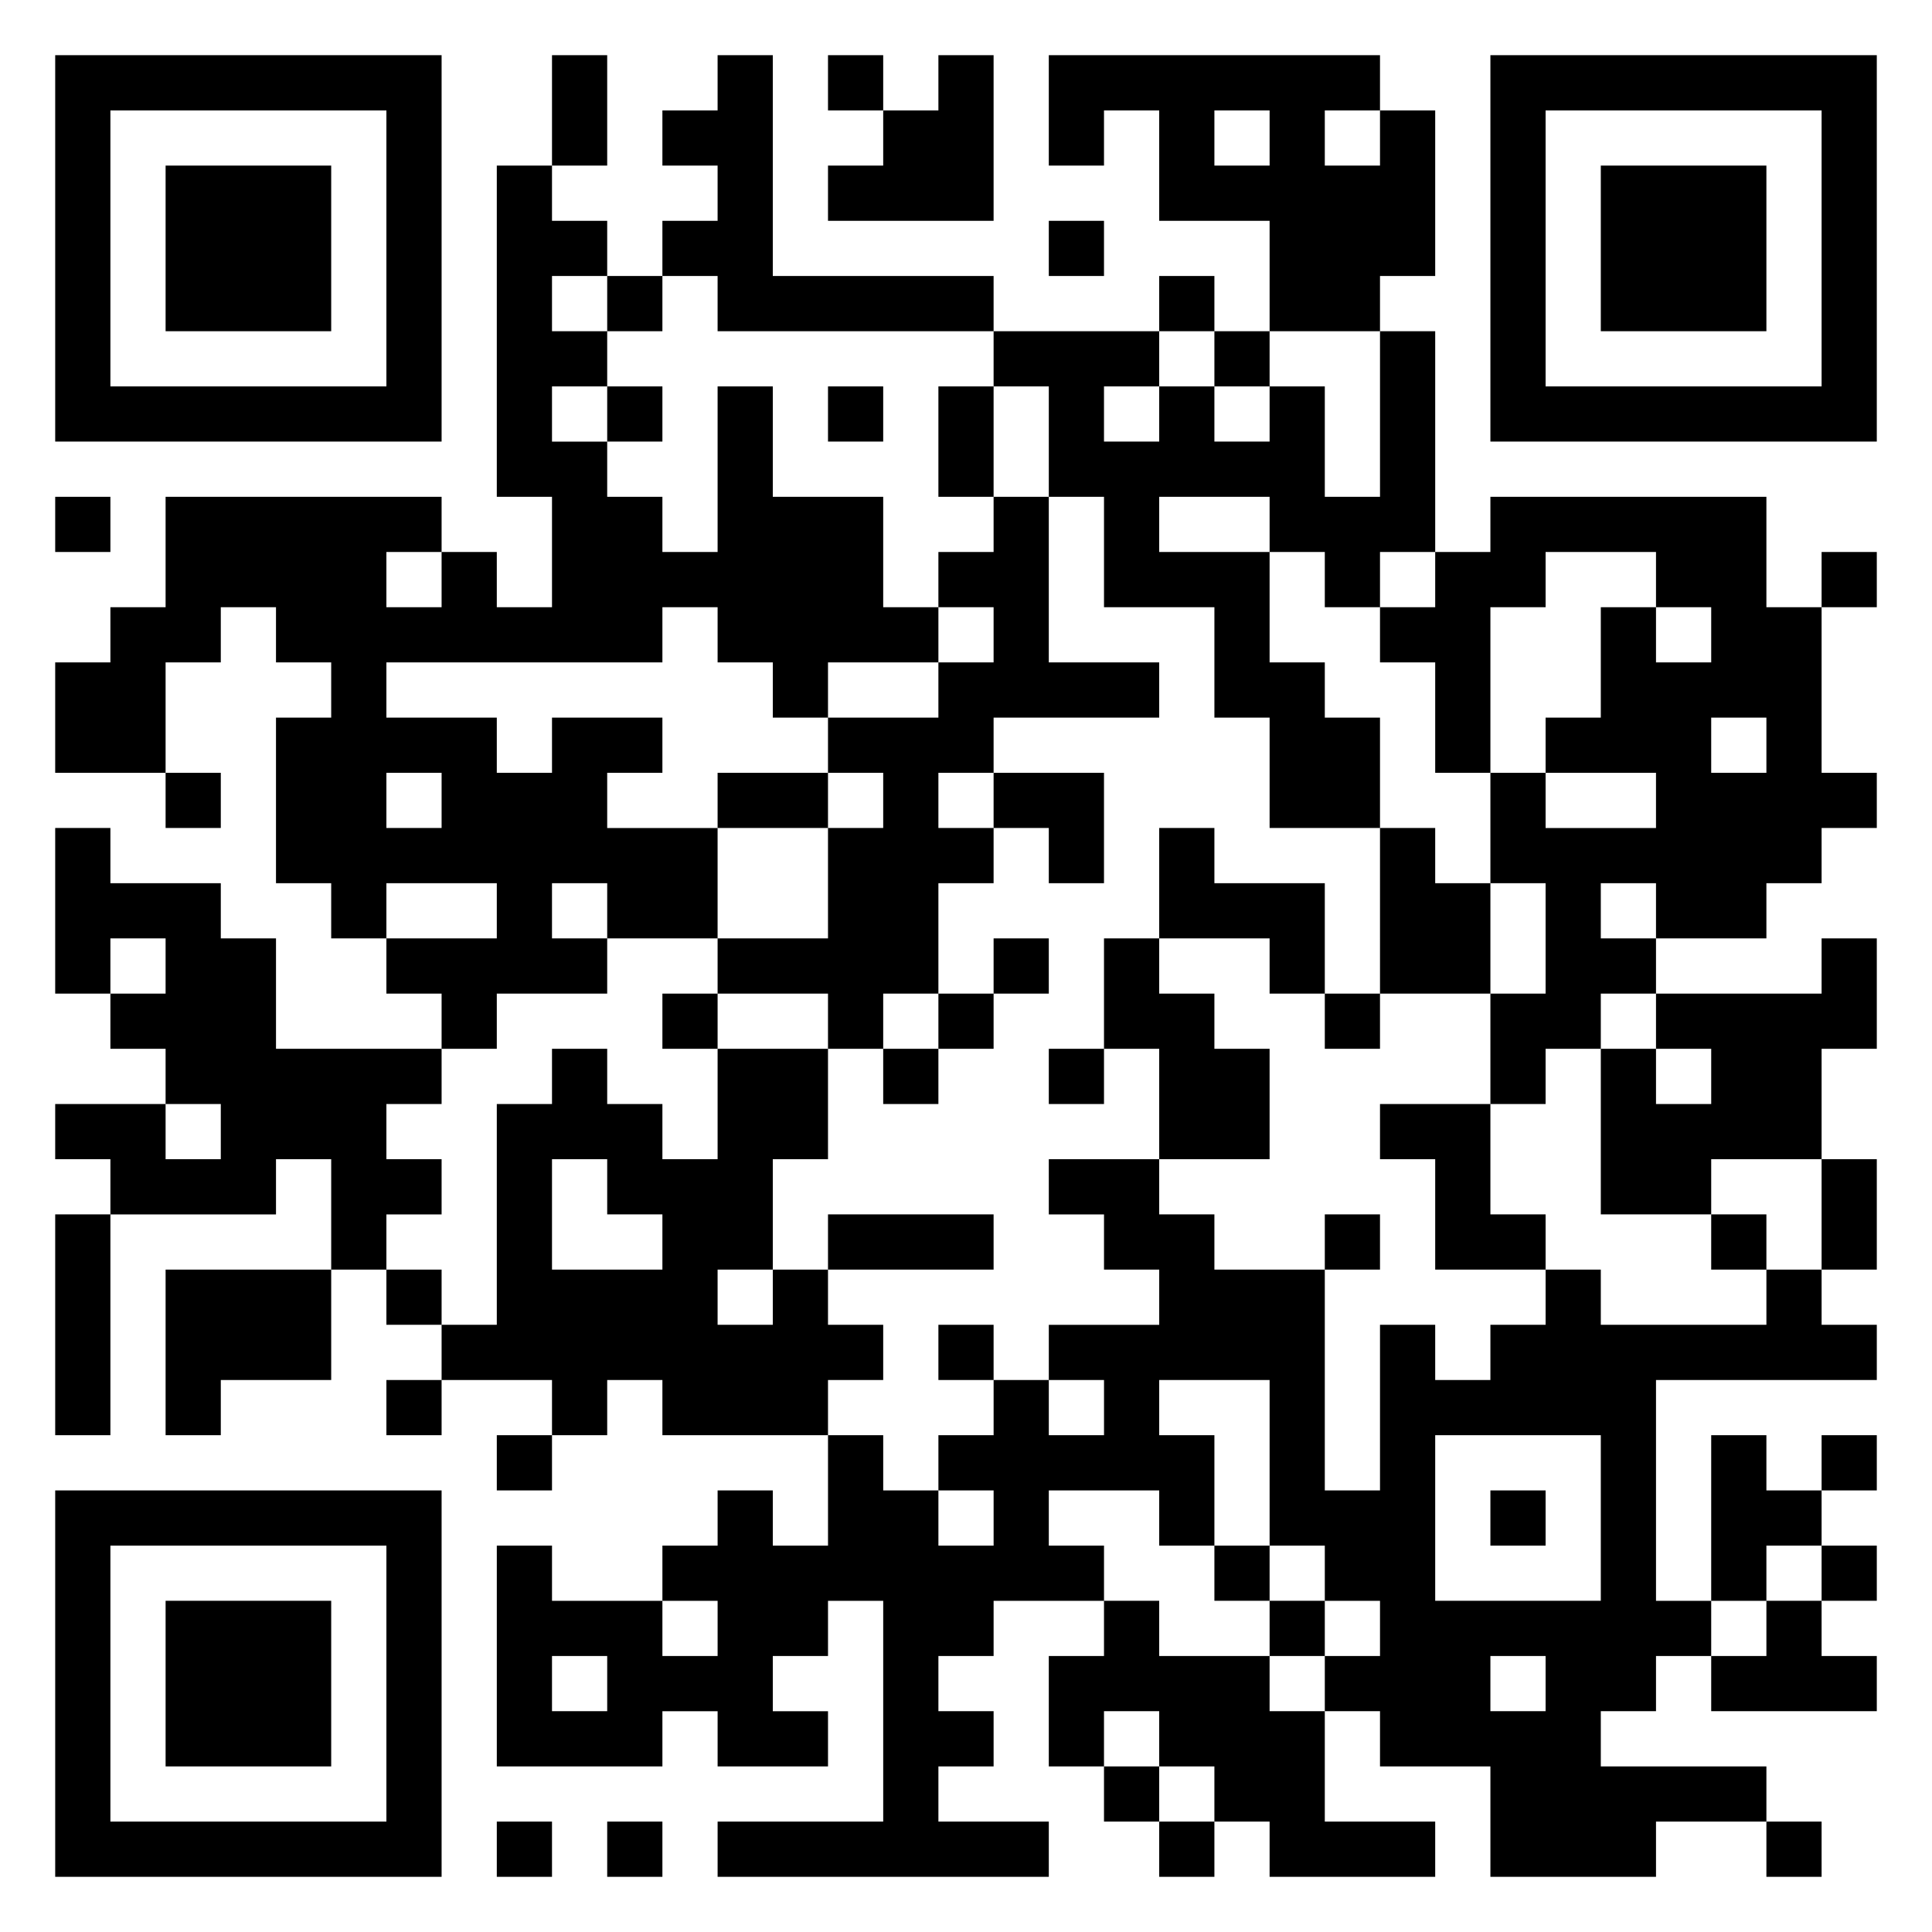 <svg xmlns="http://www.w3.org/2000/svg" viewBox="0 0 35 35"><path d="M1 1h7v7h-7zM10 1h1v2h-1zM13 1h1v4h4v1h-5v-1h-1v-1h1v-1h-1v-1h1zM15 1h1v1h-1zM17 1h1v3h-3v-1h1v-1h1zM19 1h6v1h-1v1h1v-1h1v3h-1v1h-2v-2h-2v-2h-1v1h-1zM27 1h7v7h-7zM2 2v5h5v-5zM22 2v1h1v-1zM28 2v5h5v-5zM3 3h3v3h-3zM9 3h1v1h1v1h-1v1h1v1h-1v1h1v1h1v1h1v-3h1v2h2v2h1v1h-2v1h-1v-1h-1v-1h-1v1h-5v1h2v1h1v-1h2v1h-1v1h2v2h-2v-1h-1v1h1v1h-2v1h-1v-1h-1v-1h2v-1h-2v1h-1v-1h-1v-3h1v-1h-1v-1h-1v1h-1v2h-2v-2h1v-1h1v-2h5v1h-1v1h1v-1h1v1h1v-2h-1zM29 3h3v3h-3zM19 4h1v1h-1zM11 5h1v1h-1zM21 5h1v1h-1zM18 6h3v1h-1v1h1v-1h1v1h1v-1h1v2h1v-3h1v4h-1v1h-1v-1h-1v-1h-2v1h2v2h1v1h1v2h-2v-2h-1v-2h-2v-2h-1v-2h-1zM22 6h1v1h-1zM11 7h1v1h-1zM15 7h1v1h-1zM17 7h1v2h-1zM1 9h1v1h-1zM18 9h1v3h2v1h-3v1h-1v1h1v1h-1v2h-1v1h-1v-1h-2v-1h2v-2h1v-1h-1v-1h2v-1h1v-1h-1v-1h1zM27 9h5v2h1v3h1v1h-1v1h-1v1h-2v-1h-1v1h1v1h-1v1h-1v1h-1v-2h1v-2h-1v-2h1v1h2v-1h-2v-1h1v-2h1v1h1v-1h-1v-1h-2v1h-1v3h-1v-2h-1v-1h1v-1h1zM33 10h1v1h-1zM31 13v1h1v-1zM3 14h1v1h-1zM7 14v1h1v-1zM13 14h2v1h-2zM18 14h2v2h-1v-1h-1zM1 15h1v1h2v1h1v2h3v1h-1v1h1v1h-1v1h-1v-2h-1v1h-3v-1h-1v-1h2v1h1v-1h-1v-1h-1v-1h1v-1h-1v1h-1zM21 15h1v1h2v2h-1v-1h-2zM25 15h1v1h1v2h-2zM18 17h1v1h-1zM20 17h1v1h1v1h1v2h-2v-2h-1zM33 17h1v2h-1v2h-2v1h-2v-3h1v1h1v-1h-1v-1h3zM12 18h1v1h-1zM17 18h1v1h-1zM24 18h1v1h-1zM10 19h1v1h1v1h1v-2h2v2h-1v2h-1v1h1v-1h1v1h1v1h-1v1h-3v-1h-1v1h-1v-1h-2v-1h1v-4h1zM16 19h1v1h-1zM19 19h1v1h-1zM25 20h2v2h1v1h-2v-2h-1zM10 21v2h2v-1h-1v-1zM19 21h2v1h1v1h2v4h1v-3h1v1h1v-1h1v-1h1v1h3v-1h1v1h1v1h-4v4h1v1h-1v1h-1v1h3v1h-2v1h-3v-2h-2v-1h-1v-1h1v-1h-1v-1h-1v-3h-2v1h1v2h-1v-1h-2v1h1v1h-2v1h-1v1h1v1h-1v1h2v1h-6v-1h3v-4h-1v1h-1v1h1v1h-2v-1h-1v1h-3v-4h1v1h2v1h1v-1h-1v-1h1v-1h1v1h1v-2h1v1h1v1h1v-1h-1v-1h1v-1h1v1h1v-1h-1v-1h2v-1h-1v-1h-1zM33 21h1v2h-1zM1 22h1v4h-1zM15 22h3v1h-3zM24 22h1v1h-1zM31 22h1v1h-1zM3 23h3v2h-2v1h-1zM7 23h1v1h-1zM17 24h1v1h-1zM7 25h1v1h-1zM9 26h1v1h-1zM26 26v3h3v-3zM31 26h1v1h1v1h-1v1h-1zM33 26h1v1h-1zM1 27h7v7h-7zM27 27h1v1h-1zM2 28v5h5v-5zM22 28h1v1h-1zM33 28h1v1h-1zM3 29h3v3h-3zM20 29h1v1h2v1h1v2h2v1h-3v-1h-1v-1h-1v-1h-1v1h-1v-2h1zM23 29h1v1h-1zM32 29h1v1h1v1h-3v-1h1zM10 30v1h1v-1zM27 30v1h1v-1zM20 32h1v1h-1zM9 33h1v1h-1zM11 33h1v1h-1zM21 33h1v1h-1zM32 33h1v1h-1z"/></svg>
